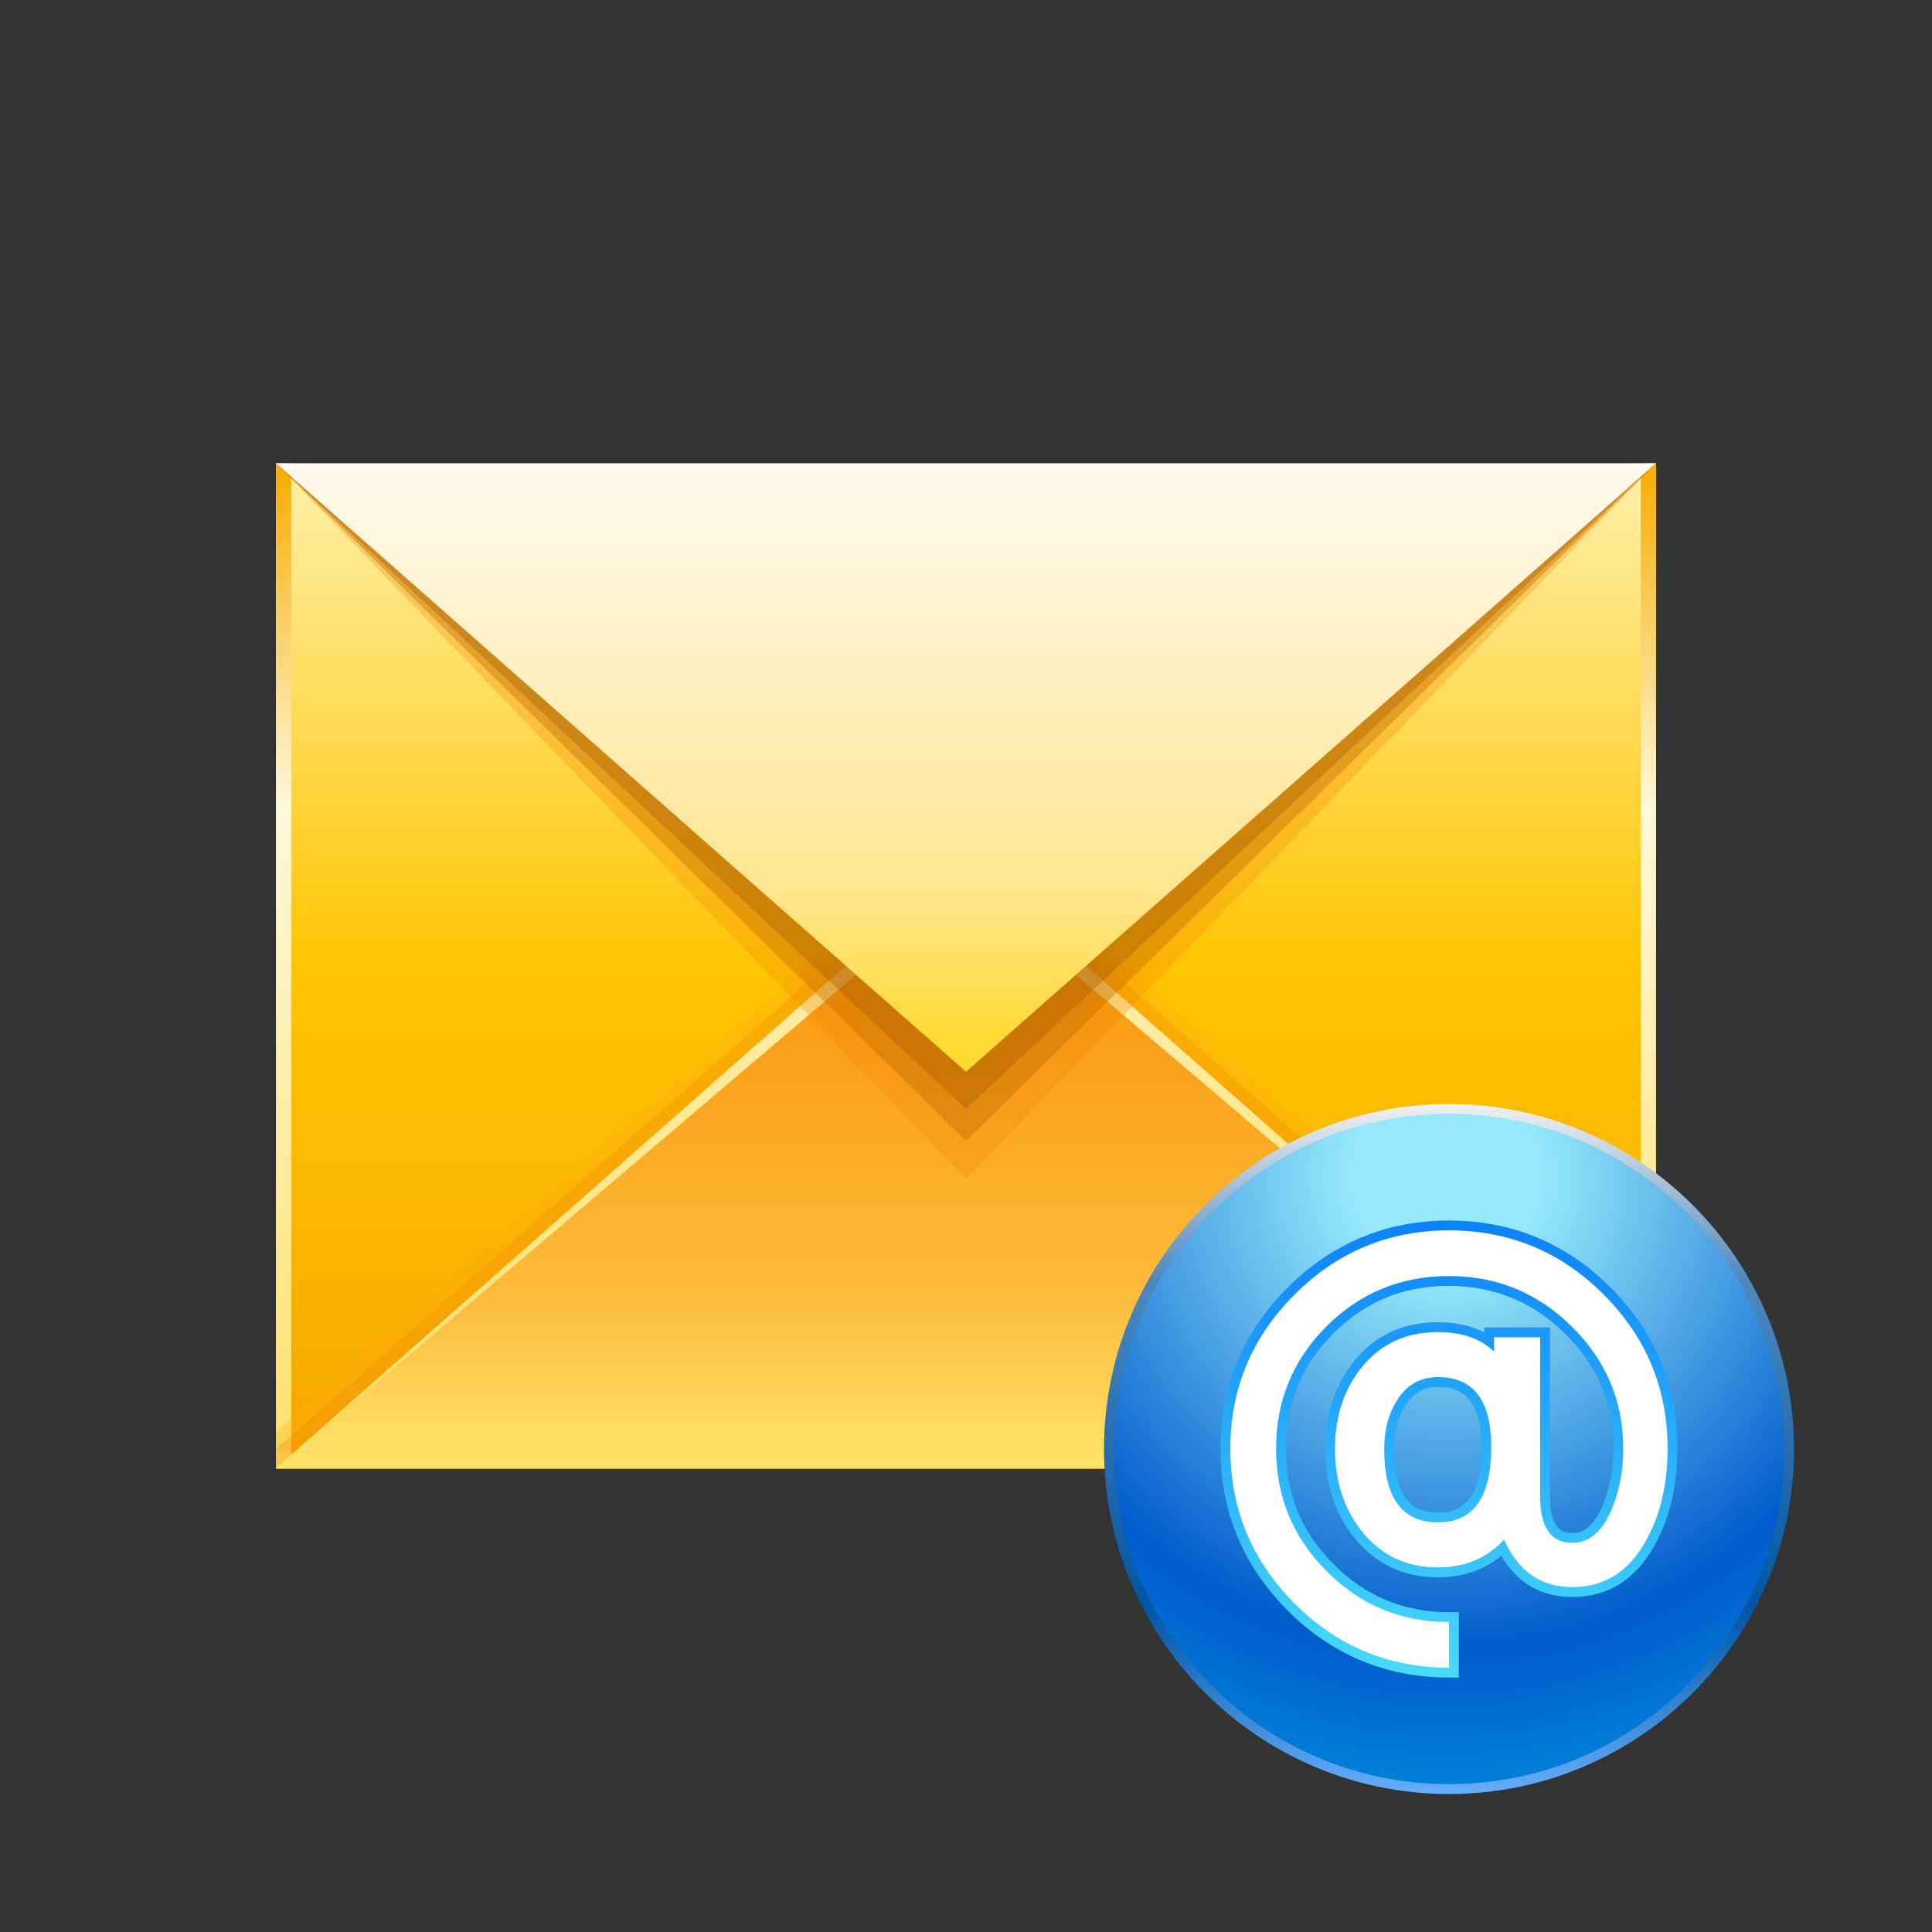 <?xml version="1.0" encoding="UTF-8"?>
<!DOCTYPE svg PUBLIC "-//W3C//DTD SVG 1.1 Tiny//EN" "http://www.w3.org/Graphics/SVG/1.1/DTD/svg11-tiny.dtd">
<svg baseProfile="tiny" height="98" viewBox="0 0 98 98" width="98" xmlns="http://www.w3.org/2000/svg" xmlns:xlink="http://www.w3.org/1999/xlink">
<rect x="0" y="0" width="98" height="98" fill="#333333" stroke="none"/>
<g>
<linearGradient gradientUnits="userSpaceOnUse" id="SVGID_1_" x1="48.999" x2="48.999" y1="23.871" y2="73.753">
<stop offset="0" style="stop-color:#FEEFA7"/>
<stop offset="0.509" style="stop-color:#FFC501"/>
<stop offset="1" style="stop-color:#F6A800"/>
</linearGradient>
<polygon fill="url(#SVGID_1_)" points="84,74.5 14,74.5 14,23.5 49.579,24.5 84,23.5 "/>
<linearGradient gradientUnits="userSpaceOnUse" id="SVGID_2_" x1="48.999" x2="48.999" y1="23.627" y2="74.8">
<stop offset="0" style="stop-color:#F7AC00"/>
<stop offset="0.339" style="stop-color:#FFF8DB"/>
<stop offset="1" style="stop-color:#FFE066"/>
</linearGradient>
<path d="M83.23,24.275v49.449H14.77V24.275H83.23 M84,23.5l-35.249,0.42L14,23.5v51h70V23.5L84,23.5z" fill="url(#SVGID_2_)"/>
<polygon fill="#FBAB13" fill-opacity="0.3" points="14,73.637 84,73.637 84,72.645 48.999,41.91 14,72.645 " stroke-opacity="0.3"/>
<polygon fill="#F18800" fill-opacity="0.3" points="14,74.5 84,74.5 84,73.504 48.999,42.773 14,73.504 " stroke-opacity="0.3"/>
<linearGradient gradientTransform="matrix(-1 0 0 -1 -1118.39 -657.652)" gradientUnits="userSpaceOnUse" id="SVGID_3_" x1="-1167.39" x2="-1167.39" y1="-701.098" y2="-731.961">
<stop offset="0" style="stop-color:#F98A00"/>
<stop offset="0.727" style="stop-color:#FCBC3C"/>
<stop offset="1" style="stop-color:#FFE36A"/>
</linearGradient>
<polygon fill="url(#SVGID_3_)" points="84,74.475 48.999,43.611 14,74.475 "/>
<linearGradient gradientUnits="userSpaceOnUse" id="SVGID_4_" x1="48.999" x2="48.999" y1="43.374" y2="75.342">
<stop offset="0" style="stop-color:#FFF1B5"/>
<stop offset="1" style="stop-color:#FFE066"/>
</linearGradient>
<polygon fill="url(#SVGID_4_)" points="84,74.475 48.999,43.611 14,74.475 48.999,44.705 "/>
<polygon fill="#F18800" fill-opacity="0.3" points="49.07,24.5 14,23.5 48.999,59.771 84,23.5 " stroke-opacity="0.3"/>
<polygon fill="#C26D00" fill-opacity="0.4" points="49.007,24.5 14,23.5 48.999,57.863 84,23.5 " stroke-opacity="0.4"/>
<polygon fill="#AB6100" fill-opacity="0.4" points="48.879,24.371 14,23.5 48.999,56.252 84,23.5 " stroke-opacity="0.4"/>
<linearGradient gradientUnits="userSpaceOnUse" id="SVGID_5_" x1="49.001" x2="49.001" y1="52.703" y2="21.511">
<stop offset="0" style="stop-color:#FFDA33"/>
<stop offset="0.25" style="stop-color:#FFE692"/>
<stop offset="1" style="stop-color:#FFFBF8"/>
</linearGradient>
<polygon fill="url(#SVGID_5_)" points="14,23.5 48.999,54.363 84,23.5 "/>
<rect fill="none" height="98" width="98"/>
</g>
<g transform="matrix(0.5 0 0 0.5 49 49)">
<rect fill="none" height="98" width="98"/>
<linearGradient gradientTransform="matrix(0.5 0 0 -0.5 -207.75 -248.25)" gradientUnits="userSpaceOnUse" id="SVGID_1__" x1="513.5" x2="513.5" y1="-524.17" y2="-664.17">
<stop offset="0" style="stop-color:#F2F2F2"/>
<stop offset="0.255" style="stop-color:#4F88BD"/>
<stop offset="0.733" style="stop-color:#0055A3"/>
<stop offset="1" style="stop-color:#64AEFB"/>
</linearGradient>
<path d="M49,84c-19.301,0-35-15.699-35-35c0-19.297,15.699-35,35-35c19.297,0,35,15.703,35,35  C84,68.301,68.297,84,49,84L49,84z" fill="url(#SVGID_1__)"/>
<radialGradient cx="512.858" cy="-539.102" gradientTransform="matrix(0.5 0 0 -0.5 -207.75 -248.139)" gradientUnits="userSpaceOnUse" id="SVGID_2__" r="128.477">
<stop offset="0" style="stop-color:#96E9FA"/>
<stop offset="0.15" style="stop-color:#96E9FA"/>
<stop offset="0.746" style="stop-color:#005BCC"/>
<stop offset="1" style="stop-color:#0087D9"/>
</radialGradient>
<path d="M83,49c0,18.781-15.227,34-34,34c-18.779,0-34-15.219-34-34c0-18.773,15.221-34,34-34  C67.773,15,83,30.227,83,49z" fill="url(#SVGID_2__)"/>
<linearGradient gradientTransform="matrix(0.5 0 0 -0.5 -207.75 -248.25)" gradientUnits="userSpaceOnUse" id="SVGID_3__" x1="513.496" x2="513.496" y1="-547" y2="-640.002">
<stop offset="0" style="stop-color:#0B81FA"/>
<stop offset="1" style="stop-color:#47DAFA"/>
</linearGradient>
<path d="M48.996,72.184c-6.367,0-11.879-2.293-16.381-6.816c-4.51-4.527-6.797-10.047-6.797-16.398  c0-6.324,2.291-11.824,6.811-16.348c4.526-4.512,10.031-6.801,16.367-6.801c6.367,0,11.881,2.285,16.387,6.789  c4.508,4.504,6.795,10.008,6.795,16.359c0,3.703-0.764,6.973-2.266,9.715c-1.918,3.531-4.744,5.328-8.402,5.328  c-3.16,0-5.58-1.402-7.209-4.172c-1.76,1.441-3.916,2.172-6.428,2.172c-3.516,0-6.381-1.371-8.52-4.066  c-1.938-2.441-2.92-5.449-2.92-8.945c0-3.516,0.984-6.512,2.93-8.906c2.104-2.621,4.969-3.953,8.51-3.953  c1.811,0,3.381,0.348,4.693,1.035v-0.512h6.678v17.145c0,3.707,1.588,3.707,2.266,3.707c0.49,0,1.986,0,3.182-3.051  c0.652-1.699,0.986-3.551,0.986-5.496c0-4.582-1.604-8.395-4.904-11.664c-3.256-3.219-7.219-4.852-11.777-4.852  c-4.639,0-8.471,1.574-11.715,4.813c-3.246,3.242-4.824,7.07-4.824,11.703c0,4.641,1.586,8.477,4.844,11.73  c3.211,3.223,7.145,4.855,11.695,4.855h1v6.629H48.996L48.996,72.184z M47.873,42.707c-1.447,0-2.537,0.633-3.33,1.934  c-0.742,1.199-1.117,2.664-1.117,4.359c0,5.773,2.539,6.441,4.447,6.441c1.895,0,4.412-0.688,4.412-6.652  C52.285,43.336,49.768,42.707,47.873,42.707L47.873,42.707z" fill="url(#SVGID_3__)"/>
<path d="M71.178,48.969c0,3.555-0.717,6.633-2.143,9.234c-1.738,3.203-4.246,4.809-7.525,4.809  c-3.188,0-5.492-1.605-6.926-4.809c-1.732,1.871-3.971,2.809-6.711,2.809c-3.213,0-5.787-1.23-7.734-3.688  c-1.803-2.273-2.705-5.039-2.705-8.324c0-3.301,0.902-6.055,2.705-8.273c1.922-2.395,4.5-3.586,7.734-3.586  c2.412,0,4.311,0.652,5.693,1.969v-1.445h4.678v16.145c0,3.137,1.086,4.707,3.266,4.707c1.781,0,3.15-1.23,4.111-3.684  c0.703-1.828,1.057-3.777,1.057-5.863c0-4.824-1.736-8.945-5.203-12.375c-3.465-3.43-7.627-5.141-12.479-5.141  c-4.873,0-9.014,1.703-12.424,5.105c-3.41,3.406-5.115,7.539-5.115,12.41c0,4.863,1.707,9.016,5.137,12.438  c3.418,3.434,7.555,5.148,12.402,5.148v4.629c-6.113,0-11.344-2.176-15.672-6.52c-4.336-4.355-6.506-9.594-6.506-15.695  c0-6.086,2.174-11.293,6.518-15.641c4.35-4.336,9.566-6.508,15.66-6.508c6.117,0,11.344,2.16,15.68,6.496  C69.006,37.641,71.178,42.859,71.178,48.969z M53.285,48.789c0-4.723-1.803-7.082-5.412-7.082c-1.803,0-3.203,0.801-4.184,2.414  c-0.846,1.359-1.264,2.984-1.264,4.879c0,4.965,1.816,7.441,5.445,7.441C51.482,56.441,53.285,53.895,53.285,48.789z" fill="#FFFFFF"/>
</g>
</svg>
